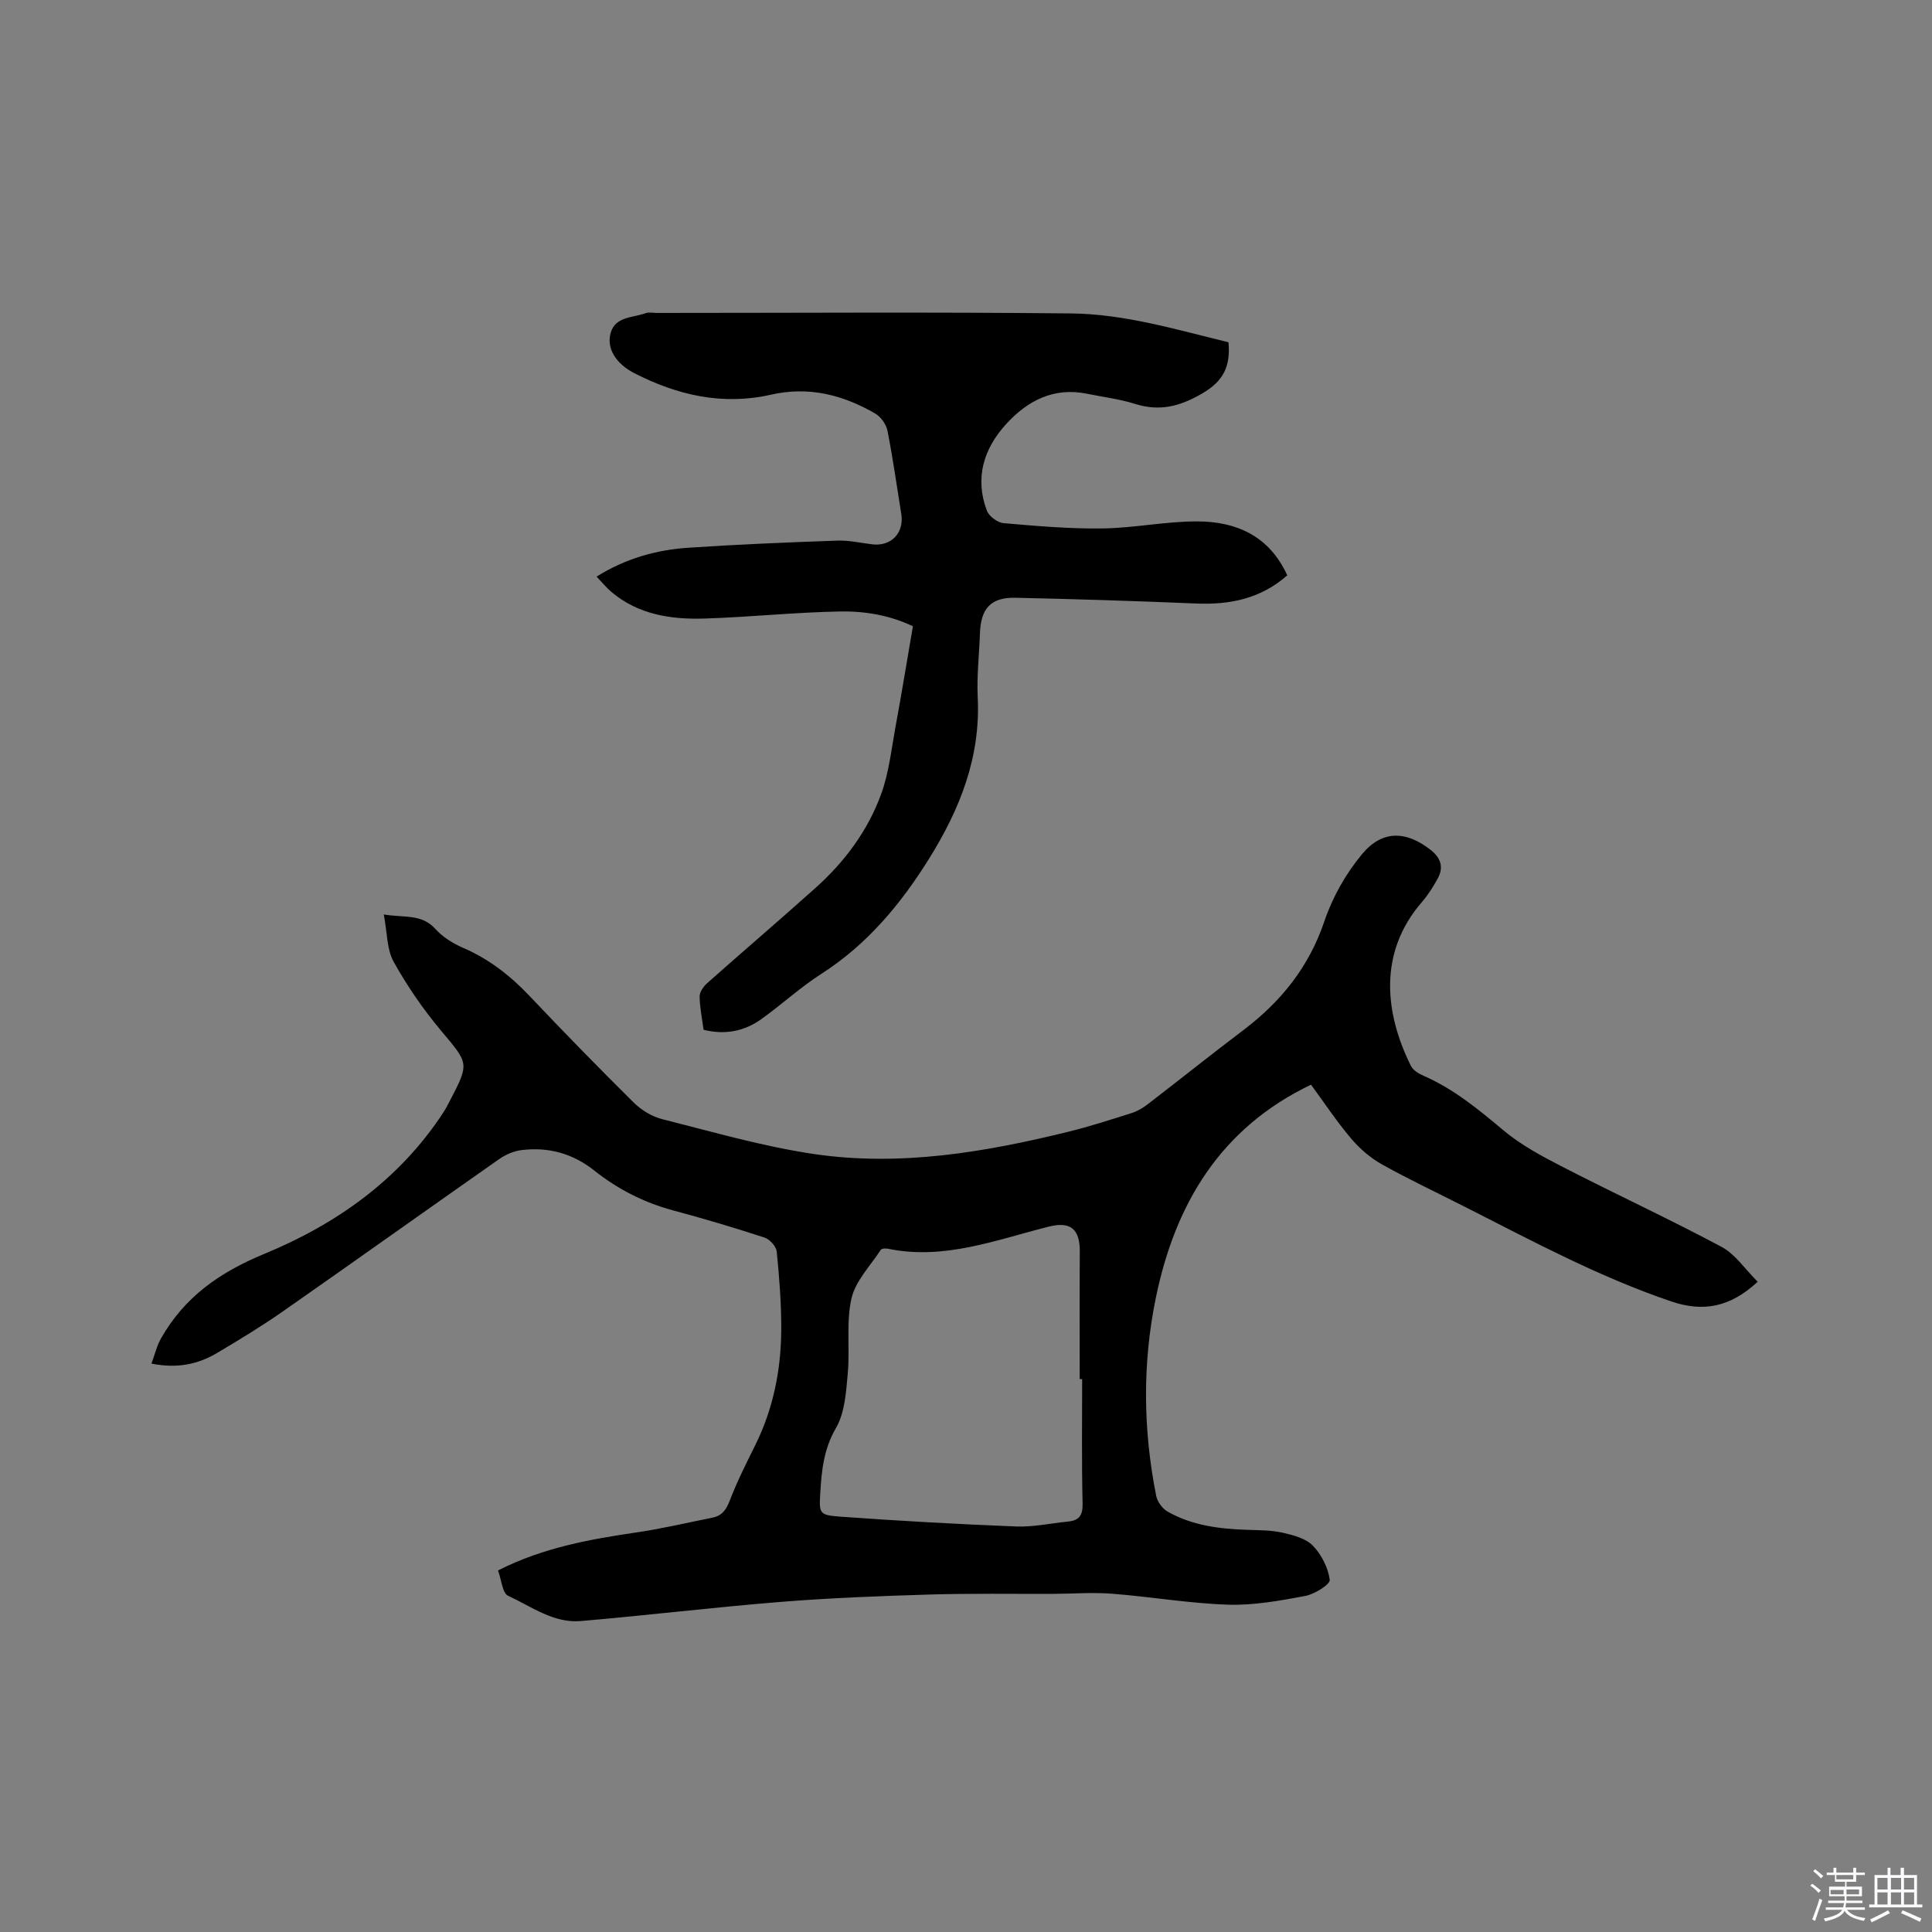 <svg enable-background="new 0 0 400 400" viewBox="0 0 400 400" xmlns="http://www.w3.org/2000/svg"><rect x="0" y="0" width="400" height="400" fill="#808080" stroke="none"/><path d="m374.8 390.4.4-.4c.7.5 1.3 1 1.8 1.4l-.5.5c-.5-.6-1.1-1.1-1.7-1.5zm1 7.3-.6-.3c.5-1.4 1.1-2.8 1.5-4.3.2.1.4.2.6.3-.5 1.3-1 2.8-1.5 4.3zm-.4-10.3.4-.4c.4.3 1 .8 1.7 1.4l-.5.5c-.4-.5-1-1-1.6-1.5zm2.5.3h1.7v-1h.6v1h3.5v-1h.6v1h1.8v.5h-1.8v1.4h-2v1h3.2v2h-3.2v.9h3.3v.5h-3.4c0 .3-.1.6-.1.9h4v.5h-3.7c.7.9 1.9 1.5 3.8 1.7-.1.2-.2.4-.3.6-2.1-.4-3.5-1.1-4-2.1-.4 1-1.8 1.7-4 2.2-.1-.2-.2-.4-.3-.6 2.1-.4 3.4-1 3.8-1.8h-3.4v-.5h3.6c.1-.3.1-.6.2-.9h-3.3v-.5h3.4c0-.3 0-.6 0-.9h-3.2v-2h3.3v-1h-2.1v-1.4h-1.7v-.5zm1.1 3.5v1h2.7c0-.3 0-.4 0-.4 0-.1 0-.2 0-.2 0-.1 0-.2 0-.3h-2.7zm1.2-3v.9h3.5v-.9zm4.7 3h-2.6v.6.4h2.6z" fill="#fbfafc"/><path d="m393.6 386.7h.6v1.5h2.7v6.1h1.1v.6h-11v-.6h1.1v-6.1h2.7v-1.5h.6v1.5h2.1v-1.5zm-2.7 8.8.4.6c-1.2.6-2.5 1.3-3.8 1.9-.1-.2-.2-.4-.3-.6 1.2-.6 2.5-1.2 3.7-1.9zm-2.2-6.7v2.4h2.1v-2.4zm0 3v2.5h2.1v-2.5zm2.8-3v2.4h2.1v-2.4zm0 3v2.5h2.1v-2.5zm6 6.1c-1.4-.7-2.7-1.3-3.9-1.8l.3-.6c1.5.6 2.7 1.2 3.9 1.7zm-1.2-9.1h-2.1v2.4h2.1zm-2.1 3v2.5h2.1v-2.5z" fill="#fbfafc"/><g fill="#010000"><path d="m103.11 325.14c9.39-4.75 19.05-6.45 28.82-7.89 5.22-.77 10.38-2 15.56-3.03 1.96-.39 2.86-1.61 3.59-3.52 1.5-3.92 3.4-7.69 5.27-11.46 3.75-7.56 5.36-15.62 5.4-23.97.02-5.39-.4-10.79-.94-16.16-.11-1.07-1.46-2.54-2.54-2.89-6.24-2.04-12.53-3.91-18.87-5.61-6.04-1.62-11.47-4.38-16.33-8.24-4.49-3.57-9.55-4.95-15.14-4.25-1.58.2-3.25.93-4.57 1.85-14.93 10.46-29.77 21.05-44.72 31.49-4.42 3.09-9.05 5.9-13.7 8.66-3.93 2.33-8.21 3.27-13.58 2.2.71-1.93 1.11-3.71 1.98-5.23 4.88-8.57 12.1-13.66 21.41-17.5 14.89-6.14 28.03-15.41 37.1-29.36.46-.71.85-1.46 1.24-2.22 4.16-7.96 3.95-7.79-1.75-14.59-3.7-4.42-7.04-9.26-9.84-14.3-1.44-2.59-1.32-6.04-2.04-9.79 4.25.72 7.82-.18 10.68 3 1.51 1.68 3.64 3 5.74 3.91 5.37 2.32 9.79 5.77 13.78 9.99 7.07 7.47 14.26 14.83 21.57 22.07 1.56 1.54 3.73 2.86 5.84 3.4 10.46 2.63 20.89 5.68 31.53 7.24 17.77 2.6 35.28-.37 52.56-4.62 4.42-1.08 8.76-2.49 13.09-3.86 1.18-.37 2.32-1.03 3.31-1.79 6.64-5.1 13.18-10.34 19.86-15.39 7.8-5.9 13.58-13.07 16.78-22.55 1.68-4.98 4.46-9.89 7.83-13.93 4.19-5.01 9.15-4.79 14.19-.82 2.05 1.61 2.72 3.55 1.48 5.84-.95 1.76-2.05 3.49-3.35 4.99-9.07 10.5-7.63 23.05-2.22 33.9.45.91 1.66 1.61 2.67 2.05 6.2 2.72 11.29 6.92 16.43 11.23 3.66 3.08 8.04 5.41 12.33 7.62 10.91 5.61 22.06 10.77 32.87 16.54 2.88 1.54 4.9 4.67 7.48 7.22-5.73 5.33-11.32 6.31-17.92 4.07-14.81-5.03-28.53-12.38-42.4-19.43-5.85-2.98-11.81-5.77-17.53-8.97-2.39-1.34-4.61-3.28-6.38-5.38-2.99-3.55-5.57-7.44-8.25-11.09-18.74 8.98-28.1 24.65-32.11 44.04-2.82 13.65-2.66 27.39.05 41.06.24 1.23 1.29 2.68 2.37 3.29 5.1 2.9 10.77 3.59 16.54 3.78 2.43.08 4.92.05 7.27.59 2.21.5 4.8 1.17 6.27 2.69 1.78 1.84 3.16 4.57 3.49 7.07.12.92-3.13 2.97-5.06 3.33-5.27.99-10.68 1.98-16 1.81-8.02-.26-16-1.64-24.02-2.27-3.99-.31-8.04.01-12.06.03-8.57.04-17.15-.12-25.72.14-10.25.31-20.51.7-30.73 1.52-13.84 1.11-27.62 2.78-41.45 3.97-5.65.49-10.24-3-15.06-5.23-1.2-.53-1.38-3.3-2.1-5.25zm120.94-39.61c-.17 0-.34 0-.51 0 0-8.8-.04-17.6.02-26.39.03-4.69-1.93-6.31-6.42-5.18-10.92 2.74-21.64 6.98-33.28 4.58-.48-.1-1.31-.07-1.5.22-2.16 3.31-5.25 6.45-6.08 10.1-1.13 4.96-.28 10.35-.76 15.51-.35 3.84-.6 8.12-2.45 11.3-2.5 4.31-2.96 8.67-3.23 13.29-.26 4.36-.3 4.72 4.05 5.04 12.14.88 24.3 1.56 36.46 2.04 3.56.14 7.15-.66 10.73-1.01 2.3-.22 3.12-1.25 3.06-3.73-.21-8.6-.09-17.19-.09-25.77z"/><path d="m254.34 70.86c.46 5.01-1.05 8.04-5.4 10.58-4.65 2.72-8.84 3.79-13.95 2.18-3.21-1.01-6.62-1.42-9.94-2.1-6.89-1.41-12.34 1.45-16.74 6.28-4.65 5.09-6.54 11.17-3.99 17.92.44 1.17 2.2 2.48 3.45 2.59 6.82.6 13.68 1.19 20.51 1.1 6.55-.09 13.08-1.48 19.62-1.46 8.09.02 14.9 3.02 18.61 11.17-5.44 4.8-11.82 6.13-18.85 5.83-12.47-.52-24.95-.92-37.44-1.19-5.07-.11-7.15 2.21-7.33 7.33-.16 4.45-.68 8.92-.46 13.35.59 12.3-3.67 23.04-10 33.22-5.88 9.46-12.84 17.84-22.37 23.96-4.35 2.79-8.2 6.34-12.41 9.36-3.51 2.52-7.49 3.33-11.98 2.23-.3-2.3-.79-4.6-.82-6.9-.01-.93.81-2.09 1.58-2.77 7.45-6.62 15.03-13.09 22.45-19.74 6-5.38 10.78-11.8 13.54-19.36 1.62-4.41 2.12-9.25 2.98-13.92 1.26-6.87 2.39-13.76 3.61-20.86-4.85-2.31-10.02-3.16-15.13-3.06-9.31.17-18.6 1.16-27.91 1.46-6.97.23-13.78-.77-19.4-5.52-1.03-.87-1.89-1.94-3.05-3.16 6.03-3.77 12.38-5.54 19.04-5.98 10.25-.69 20.52-1.11 30.79-1.47 2.41-.09 4.84.48 7.26.77 3.92.46 6.62-2.38 5.99-6.29-.93-5.75-1.73-11.53-2.86-17.24-.26-1.32-1.37-2.87-2.53-3.55-6.7-3.88-13.77-5.69-21.62-3.9-9.95 2.26-19.35.12-28.28-4.47-3.75-1.93-5.84-5.12-4.85-8.42 1-3.33 4.62-3.04 7.26-4 .66-.24 1.47-.04 2.21-.04 28.53 0 57.06-.2 85.59.1 11.24.07 22.07 3.37 32.82 5.97z"/></g></svg>